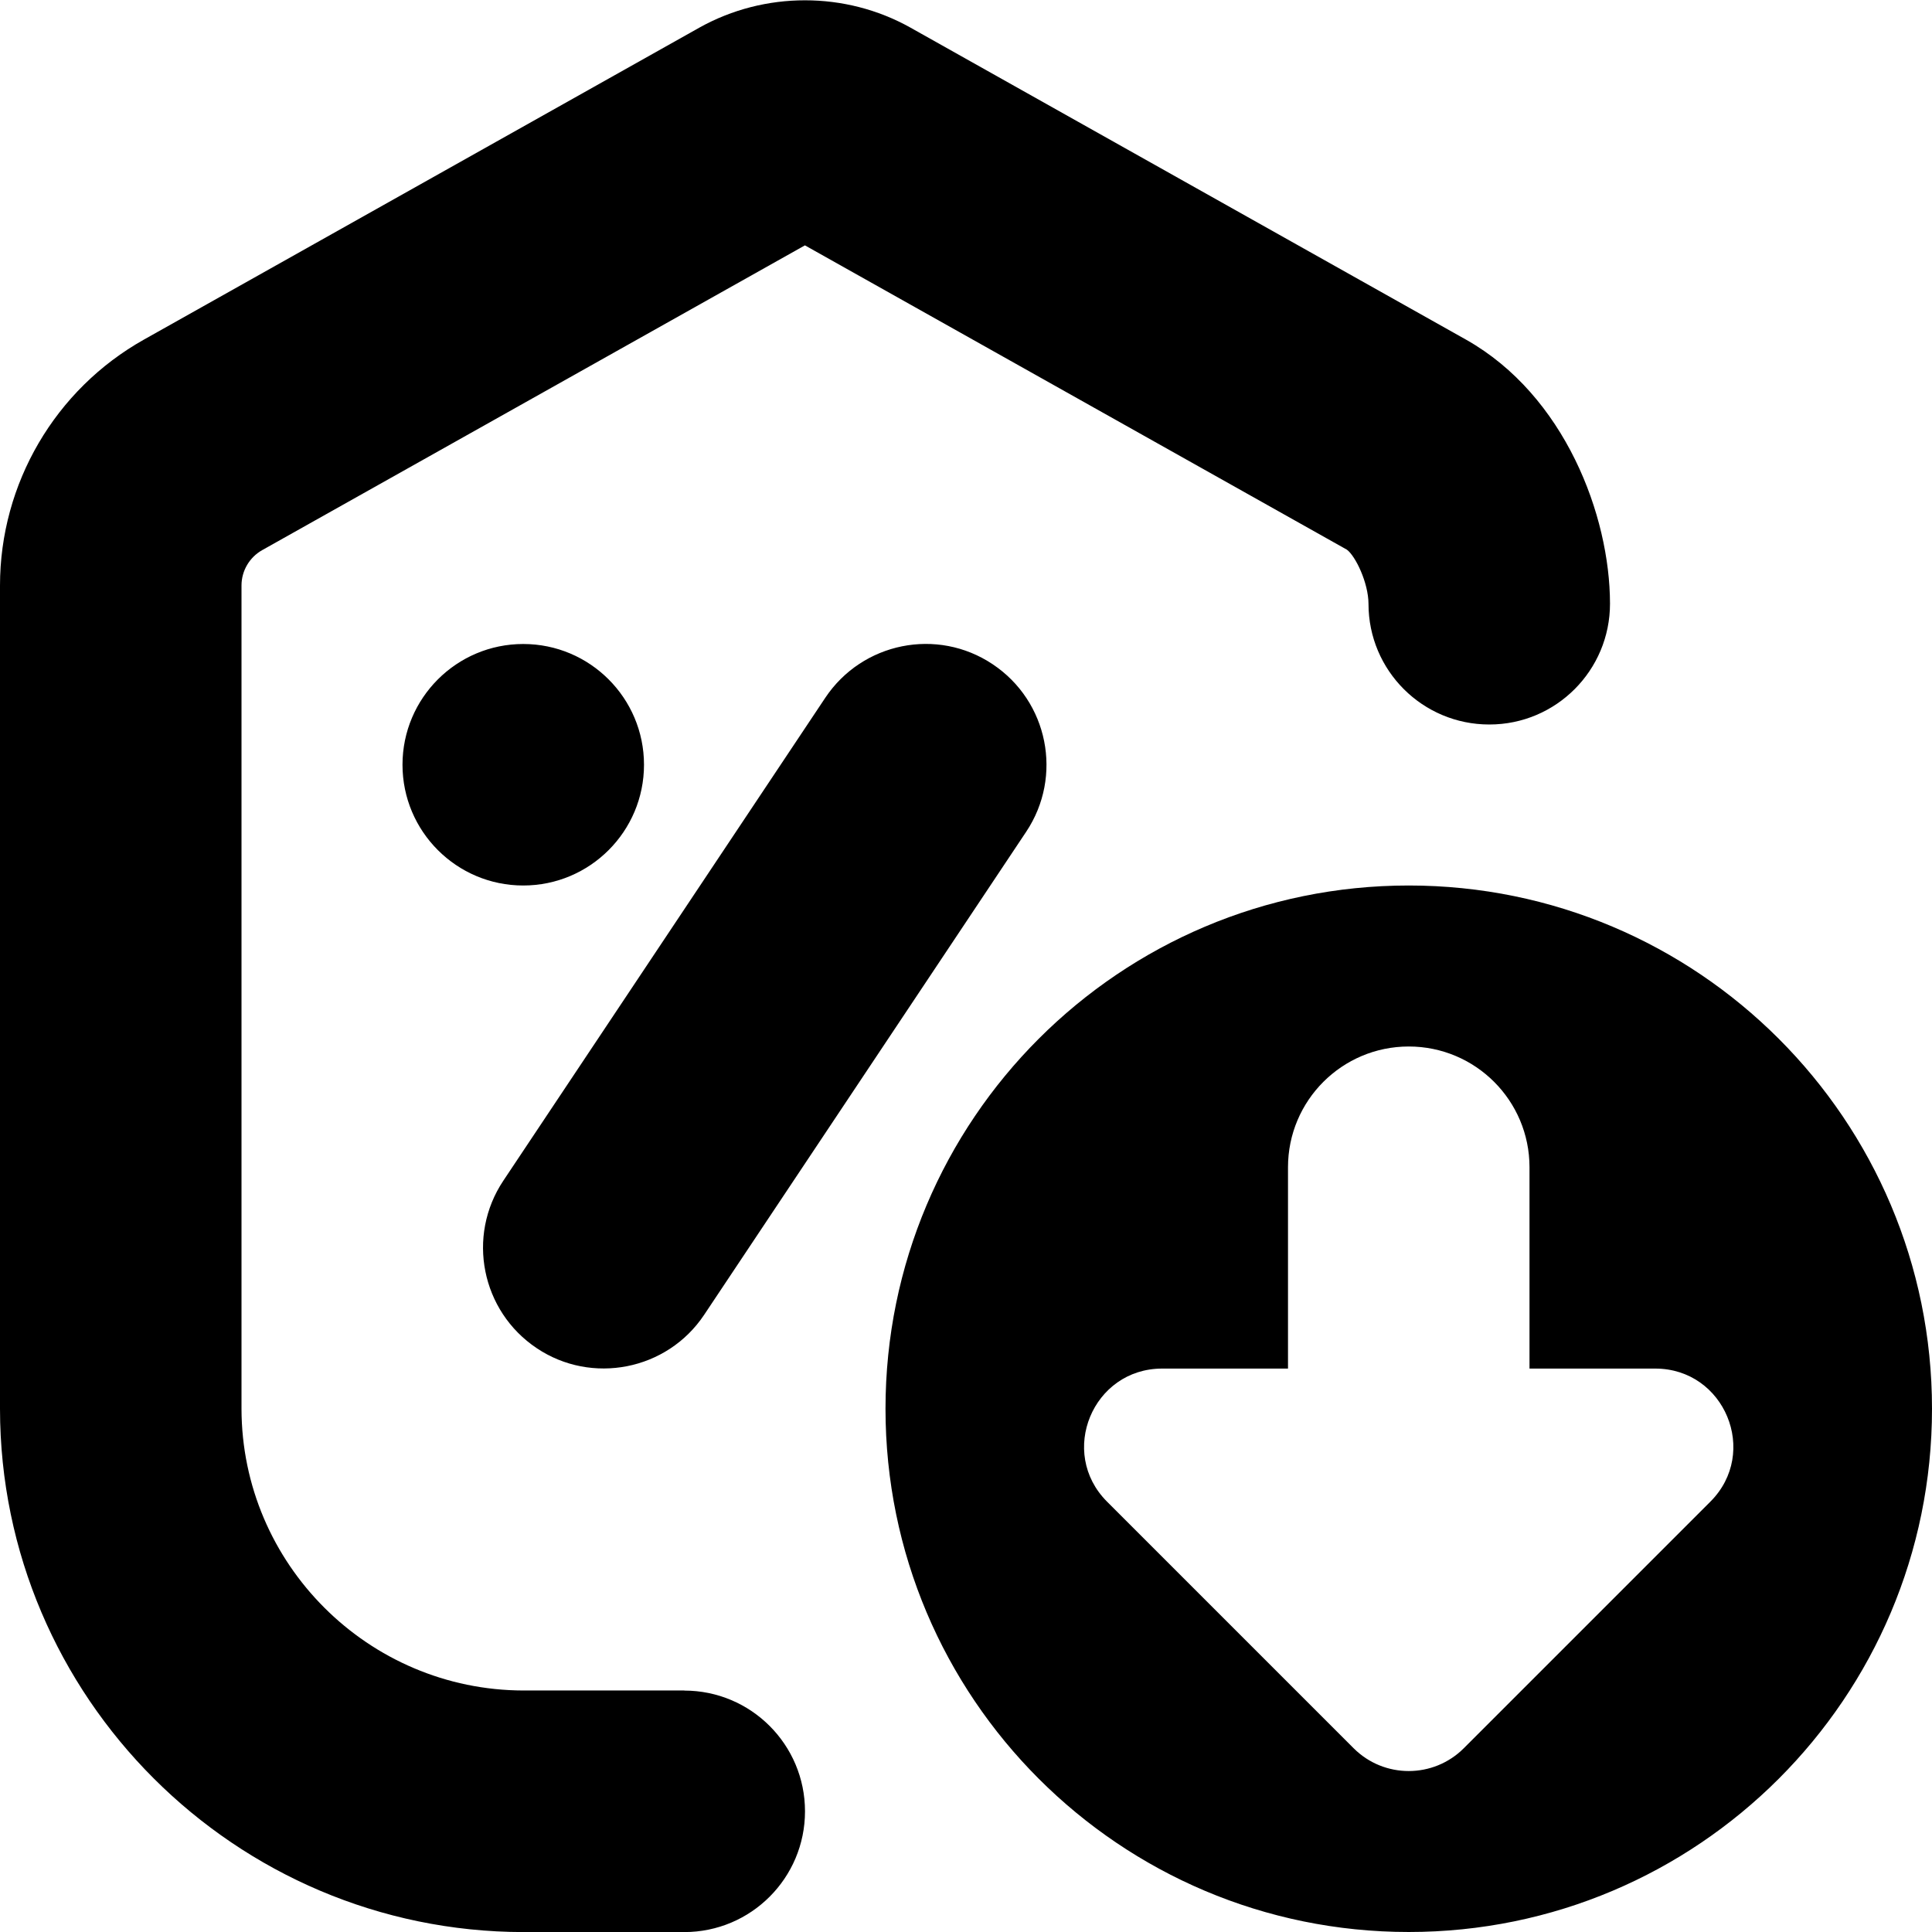 <svg id="Layer_1" viewBox="0 0 24 24" xmlns="http://www.w3.org/2000/svg" data-name="Layer 1"><path d="m6.5 11c-.828 0-1.5-.672-1.5-1.5s.672-1.5 1.5-1.5 1.5.672 1.5 1.5-.672 1.5-1.5 1.5zm17.5 6.5c0 3.59-2.91 6.5-6.5 6.5s-6.5-2.91-6.5-6.5 2.91-6.5 6.5-6.5 6.5 2.91 6.5 6.5zm-3.437-.499h-1.563v-2.501c0-.828-.671-1.5-1.5-1.5s-1.5.672-1.5 1.5v2.501h-1.563c-.863 0-1.295 1.043-.685 1.653l3.063 3.063c.378.378.991.378 1.369 0l3.063-3.063c.61-.61.178-1.653-.685-1.653zm-12.063 3.999h-1.996c-1.93-.003-3.501-1.573-3.504-3.5v-10.227c0-.182.099-.35.257-.439l6.742-3.786 6.732 3.78c.106.077.268.41.269.674 0 .828.672 1.498 1.5 1.498h.002c.829 0 1.499-.674 1.498-1.502-.001-1.094-.561-2.586-1.787-3.278l-6.905-3.878c-.807-.451-1.809-.451-2.618 0l-6.901 3.876c-1.104.619-1.789 1.79-1.789 3.056v10.229c.004 3.578 2.92 6.493 6.502 6.498h1.998c.829 0 1.5-.672 1.5-1.5s-.671-1.5-1.5-1.5zm-1.832-4.252c.68.456 1.618.278 2.08-.416l4-6c.459-.689.273-1.62-.416-2.08-.69-.462-1.621-.272-2.08.416l-4 6c-.459.689-.273 1.62.416 2.08z"/></svg>
